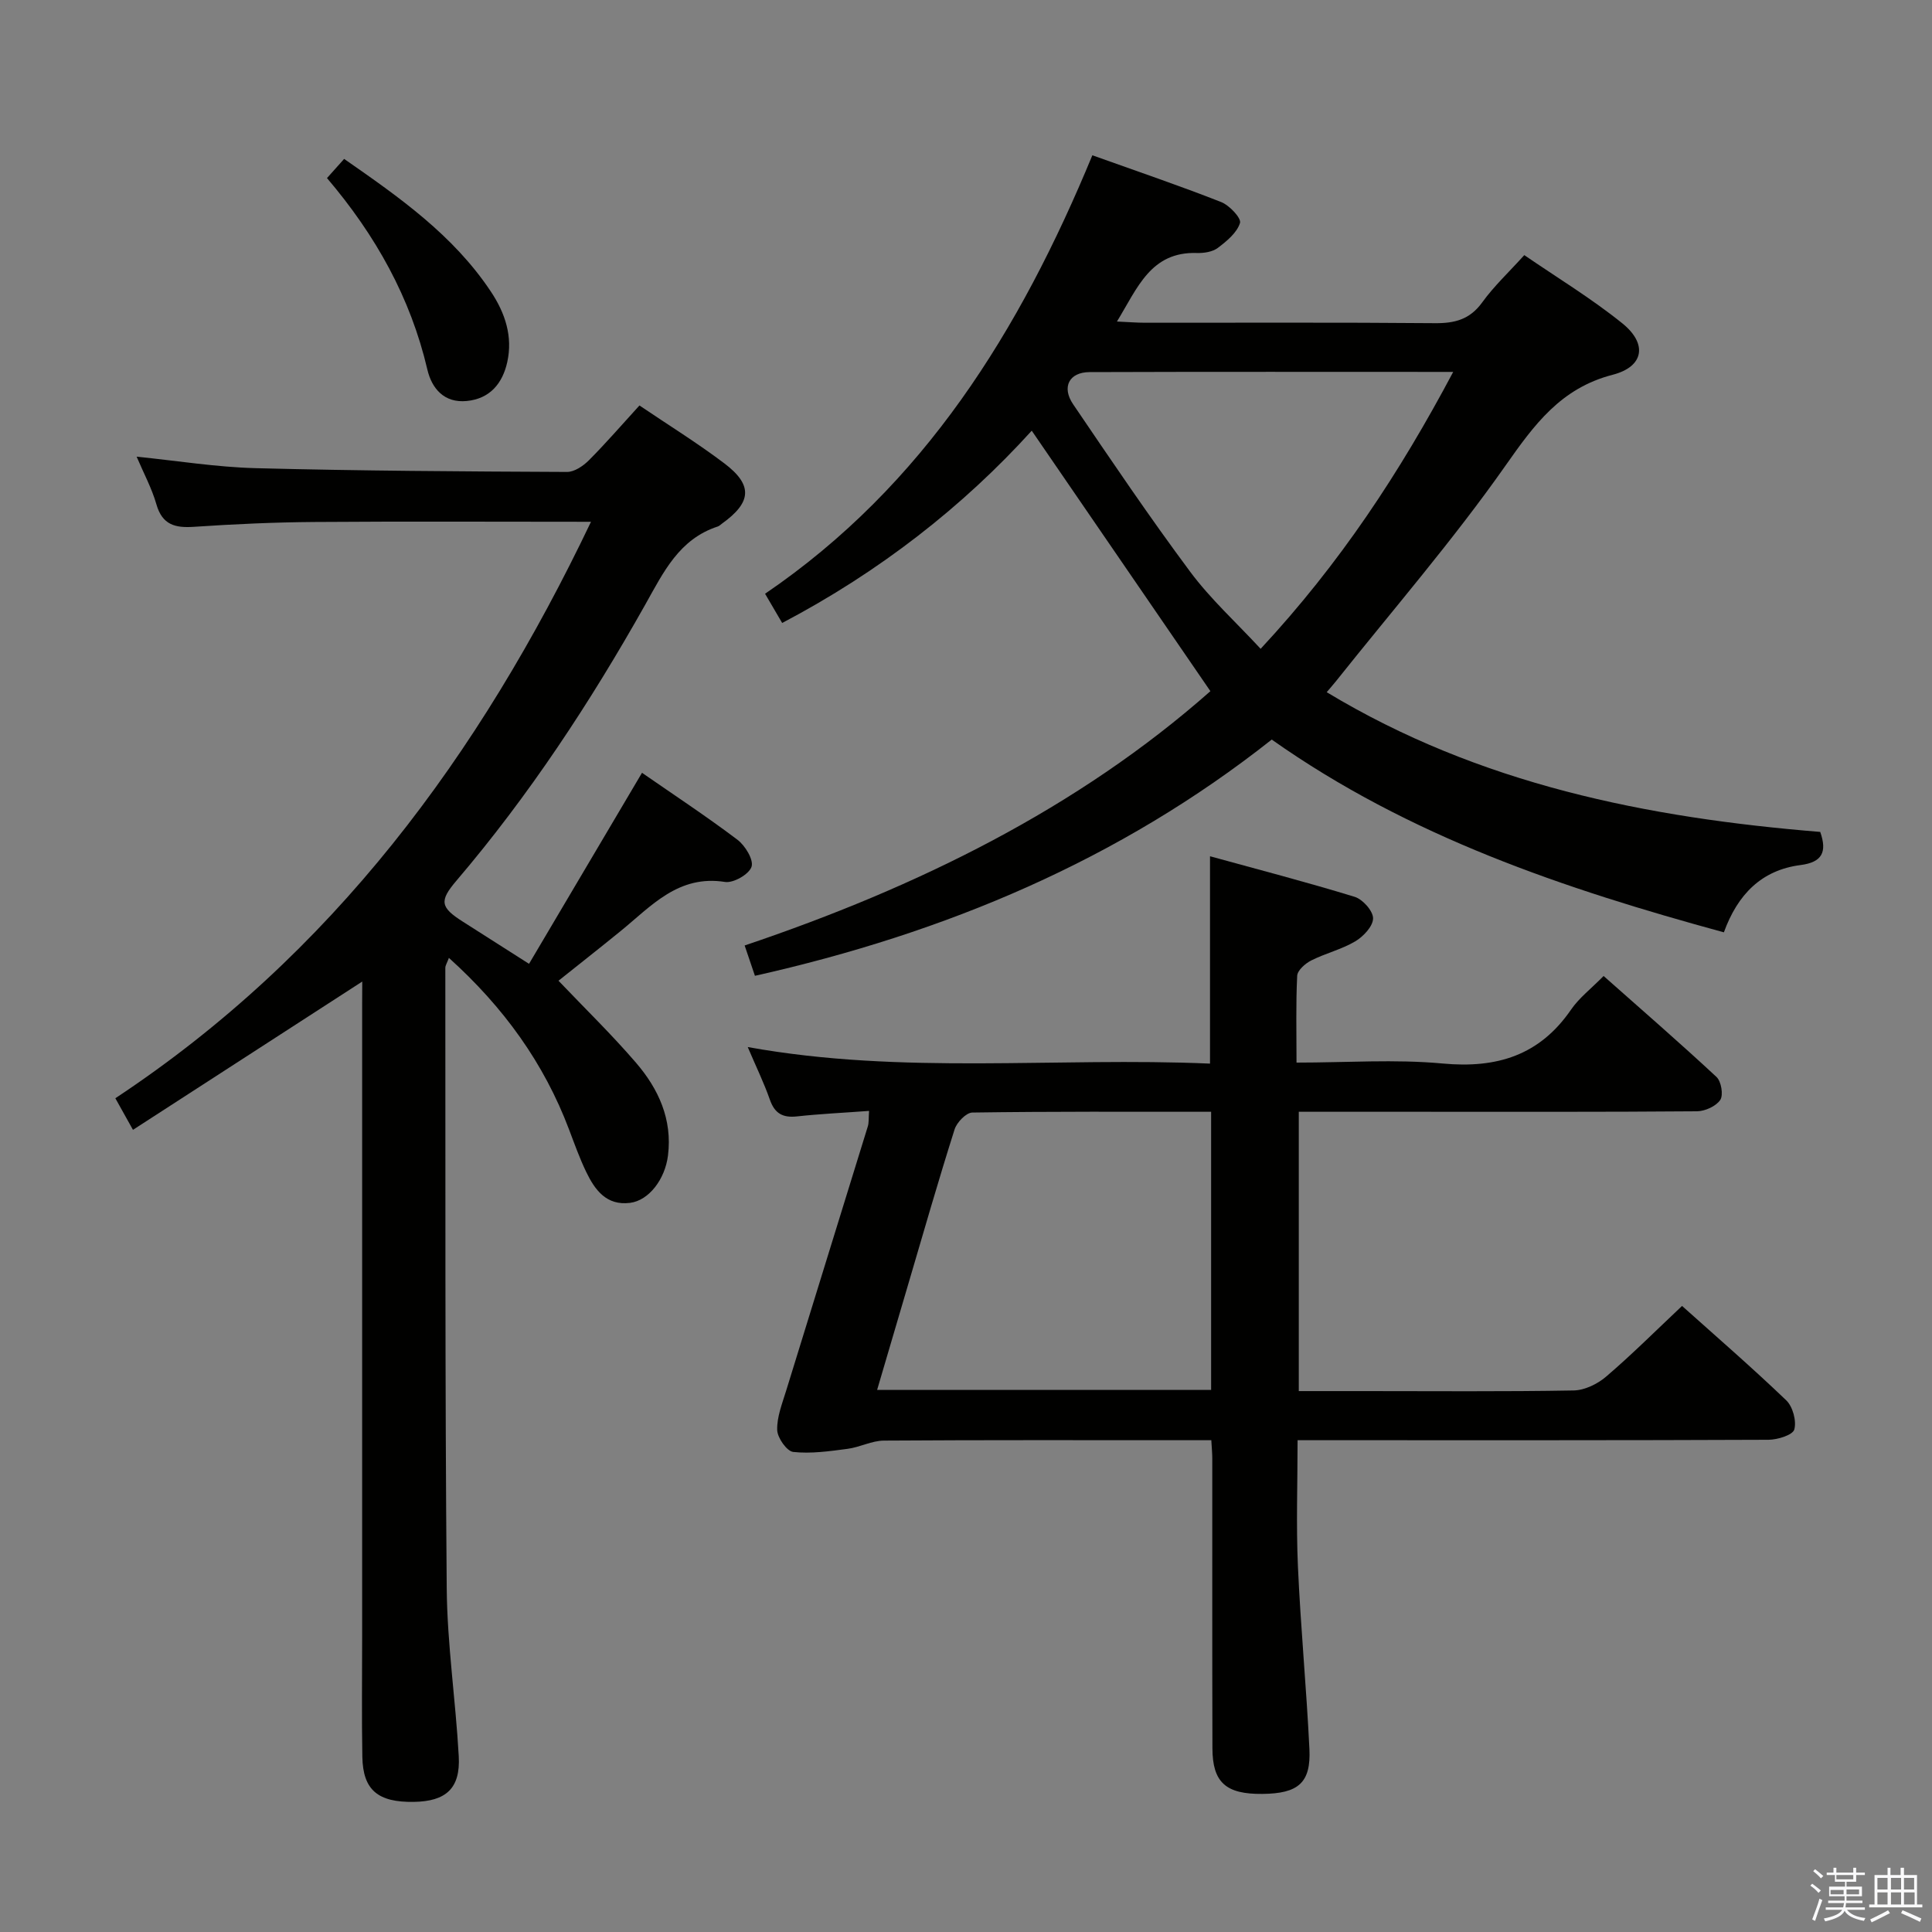 <svg enable-background="new 0 0 400 400" viewBox="0 0 400 400" xmlns="http://www.w3.org/2000/svg"><rect x="0" y="0" width="400" height="400" fill="#808080" stroke="none"/><path d="m374.8 390.4.4-.4c.7.5 1.3 1 1.8 1.4l-.5.5c-.5-.6-1.1-1.1-1.7-1.5zm1 7.3-.6-.3c.5-1.4 1.1-2.8 1.5-4.3.2.1.4.2.6.3-.5 1.3-1 2.8-1.5 4.3zm-.4-10.3.4-.4c.4.3 1 .8 1.7 1.4l-.5.5c-.4-.5-1-1-1.6-1.5zm2.5.3h1.7v-1h.6v1h3.5v-1h.6v1h1.8v.5h-1.8v1.4h-2v1h3.2v2h-3.2v.9h3.3v.5h-3.4c0 .3-.1.6-.1.9h4v.5h-3.7c.7.9 1.9 1.5 3.8 1.7-.1.2-.2.4-.3.6-2.1-.4-3.5-1.1-4-2.1-.4 1-1.8 1.7-4 2.2-.1-.2-.2-.4-.3-.6 2.1-.4 3.4-1 3.8-1.8h-3.4v-.5h3.6c.1-.3.1-.6.2-.9h-3.3v-.5h3.4c0-.3 0-.6 0-.9h-3.2v-2h3.3v-1h-2.1v-1.4h-1.7v-.5zm1.1 3.5v1h2.7c0-.3 0-.4 0-.4 0-.1 0-.2 0-.2 0-.1 0-.2 0-.3h-2.7zm1.2-3v.9h3.5v-.9zm4.7 3h-2.6v.6.4h2.6z" fill="#fafafb"/><path d="m393.6 386.7h.6v1.5h2.7v6.1h1.1v.6h-11v-.6h1.1v-6.1h2.7v-1.5h.6v1.5h2.1v-1.5zm-2.7 8.8.4.6c-1.2.6-2.5 1.3-3.8 1.9-.1-.2-.2-.4-.3-.6 1.2-.6 2.5-1.2 3.7-1.9zm-2.2-6.7v2.4h2.1v-2.4zm0 3v2.5h2.1v-2.5zm2.8-3v2.4h2.1v-2.4zm0 3v2.5h2.1v-2.5zm6 6.1c-1.4-.7-2.7-1.3-3.9-1.8l.3-.6c1.5.6 2.7 1.2 3.9 1.7zm-1.2-9.1h-2.1v2.4h2.1zm-2.1 3v2.5h2.2v-2.5z" fill="#fafafb"/><g fill="#010100"><path d="m179.93 230c-5.38.4-10.18.62-14.93 1.14-2.95.32-4.61-.61-5.61-3.47-1.2-3.44-2.81-6.73-4.58-10.89 32.14 5.81 63.96 2.04 95.71 3.43 0-14.38 0-28.1 0-42.93 10.08 2.77 20.08 5.37 29.95 8.4 1.67.51 3.82 2.93 3.81 4.46-.01 1.63-2.01 3.76-3.68 4.75-2.83 1.68-6.16 2.47-9.12 3.96-1.23.62-2.85 2.04-2.91 3.17-.29 5.79-.14 11.59-.14 17.98 10.41 0 20.41-.73 30.27.19 11.21 1.04 20.05-1.67 26.57-11.16 1.67-2.43 4.13-4.31 6.74-6.96 7.86 6.97 15.74 13.8 23.37 20.9.99.92 1.46 3.74.78 4.76-.87 1.3-3.14 2.33-4.81 2.35-19.66.16-39.33.1-58.99.1-7.66 0-15.31 0-23.46 0v57.83h13.41c14.5 0 29 .13 43.49-.13 2.3-.04 4.97-1.35 6.76-2.89 5.3-4.54 10.26-9.49 15.69-14.61 6.85 6.14 14.39 12.66 21.57 19.54 1.36 1.3 2.16 4.28 1.67 6.04-.32 1.15-3.46 2.12-5.34 2.13-30.33.13-60.66.09-90.99.09-1.99 0-3.97 0-6.51 0 0 8.91-.31 17.52.07 26.1.56 12.62 1.77 25.2 2.38 37.82.34 7.01-2.29 9.24-9.74 9.31-7.55.08-10.33-2.37-10.34-9.47-.06-20-.02-40-.03-59.99 0-.99-.1-1.99-.2-3.77-1.79 0-3.54 0-5.3 0-20.83 0-41.66-.06-62.49.08-2.52.02-4.99 1.38-7.54 1.71-3.73.49-7.55 1.04-11.23.64-1.32-.14-3.28-2.93-3.32-4.55-.08-2.7 1.04-5.47 1.86-8.15 5.61-18.25 11.29-36.48 16.91-54.73.23-.75.14-1.62.25-3.18zm70.82.18c-16.84 0-33.14-.08-49.44.16-1.28.02-3.21 2.03-3.67 3.48-3.36 10.59-6.42 21.27-9.56 31.93-2.14 7.25-4.27 14.51-6.48 22.01h69.15c0-19.14 0-38.04 0-57.58z"/><path d="m274.68 143.31c31.67 19.11 66.37 26.01 102.18 28.93 1.45 4.14.43 6.28-4.08 6.86-8.07 1.04-13.02 6.07-15.87 13.93-33.05-9.02-65.16-19.82-93.61-39.91-31.5 24.91-67.51 40.05-107 48.91-.63-1.87-1.29-3.8-2.13-6.28 35.81-12.07 69-28.41 96.43-52.65-12.36-18.02-24.63-35.91-36.99-53.93-14.19 15.65-31.46 29.19-51.67 39.81-1.13-1.93-2.17-3.71-3.54-6.05 32.92-22.42 52.77-54.5 67.76-90.78 9.31 3.33 18.07 6.3 26.66 9.68 1.72.67 4.22 3.35 3.91 4.33-.63 2.03-2.75 3.77-4.6 5.17-1.09.82-2.85 1.09-4.29 1.05-9.61-.32-12.32 7.23-16.59 14.19 2.34.1 4.08.25 5.82.25 19.99.02 39.99-.09 59.98.09 4.16.04 7.27-.77 9.83-4.31 2.42-3.35 5.49-6.22 8.71-9.78 6.79 4.66 13.89 8.96 20.29 14.12 5.25 4.23 4.51 8.97-1.99 10.65-10.77 2.79-16.23 10.32-22.22 18.85-10.87 15.47-23.32 29.84-35.12 44.66-.5.62-1.03 1.22-1.87 2.21zm26.19-66.31c-25.72 0-50.51-.05-75.3.04-4.2.02-5.82 3.08-3.39 6.66 7.92 11.67 15.82 23.37 24.24 34.68 4.2 5.65 9.51 10.47 14.58 15.95 16.43-17.67 28.78-36.44 39.87-57.33z"/><path d="m75 203.22c-15.88 10.27-31.45 20.34-47.47 30.7-1.46-2.62-2.49-4.46-3.65-6.54 44.86-29.67 75.39-70.97 98.48-119.35-19.66 0-38.46-.1-57.26.04-8.31.06-16.63.44-24.92 1-3.93.27-6.58-.4-7.8-4.66-.95-3.32-2.64-6.44-4.09-9.86 8.42.85 16.53 2.17 24.68 2.38 21.47.56 42.94.68 64.42.78 1.53.01 3.36-1.24 4.53-2.41 3.52-3.53 6.78-7.31 10.47-11.35 5.9 3.99 11.93 7.72 17.57 11.98 5.98 4.52 5.66 8.09-.52 12.51-.27.19-.52.46-.82.56-8.02 2.61-11.25 9.46-15.02 16.17-11.36 20.19-24.05 39.51-39.12 57.19-3.57 4.19-3.32 5.5 1.38 8.48 4.21 2.67 8.4 5.35 13.67 8.71 7.76-13.12 15.48-26.18 23.39-39.55 6.46 4.48 13.27 8.96 19.76 13.86 1.6 1.21 3.39 4.15 2.92 5.59-.5 1.55-3.75 3.42-5.48 3.15-9.66-1.53-15.24 4.96-21.57 10.12-4.38 3.57-8.83 7.06-12.92 10.33 5.41 5.68 10.99 11.1 16.04 16.97 4.66 5.42 7.56 11.71 6.63 19.21-.61 4.92-3.95 9.32-7.86 9.81-4.87.61-7.26-2.65-9.06-6.38-1.37-2.83-2.43-5.82-3.55-8.77-5.21-13.81-13.57-25.37-24.89-35.57-.37 1.02-.74 1.55-.74 2.08.04 42.82-.08 85.63.29 128.45.1 11.6 1.85 23.17 2.49 34.78.36 6.62-2.62 9.32-9.29 9.43-7.45.12-10.54-2.45-10.67-9.31-.15-8.33-.04-16.66-.04-24.99 0-43.65 0-87.3 0-130.96.02-1.58.02-3.17.02-4.58z"/><path d="m67.7 36.87c1.3-1.45 2.28-2.55 3.55-3.97 11.36 7.9 22.59 15.75 30.38 27.47 2.96 4.44 4.57 9.3 3.39 14.61-.97 4.37-3.56 7.56-8.35 8.04-4.72.48-7.28-2.61-8.19-6.51-3.48-14.87-10.67-27.75-20.78-39.64z"/></g></svg>